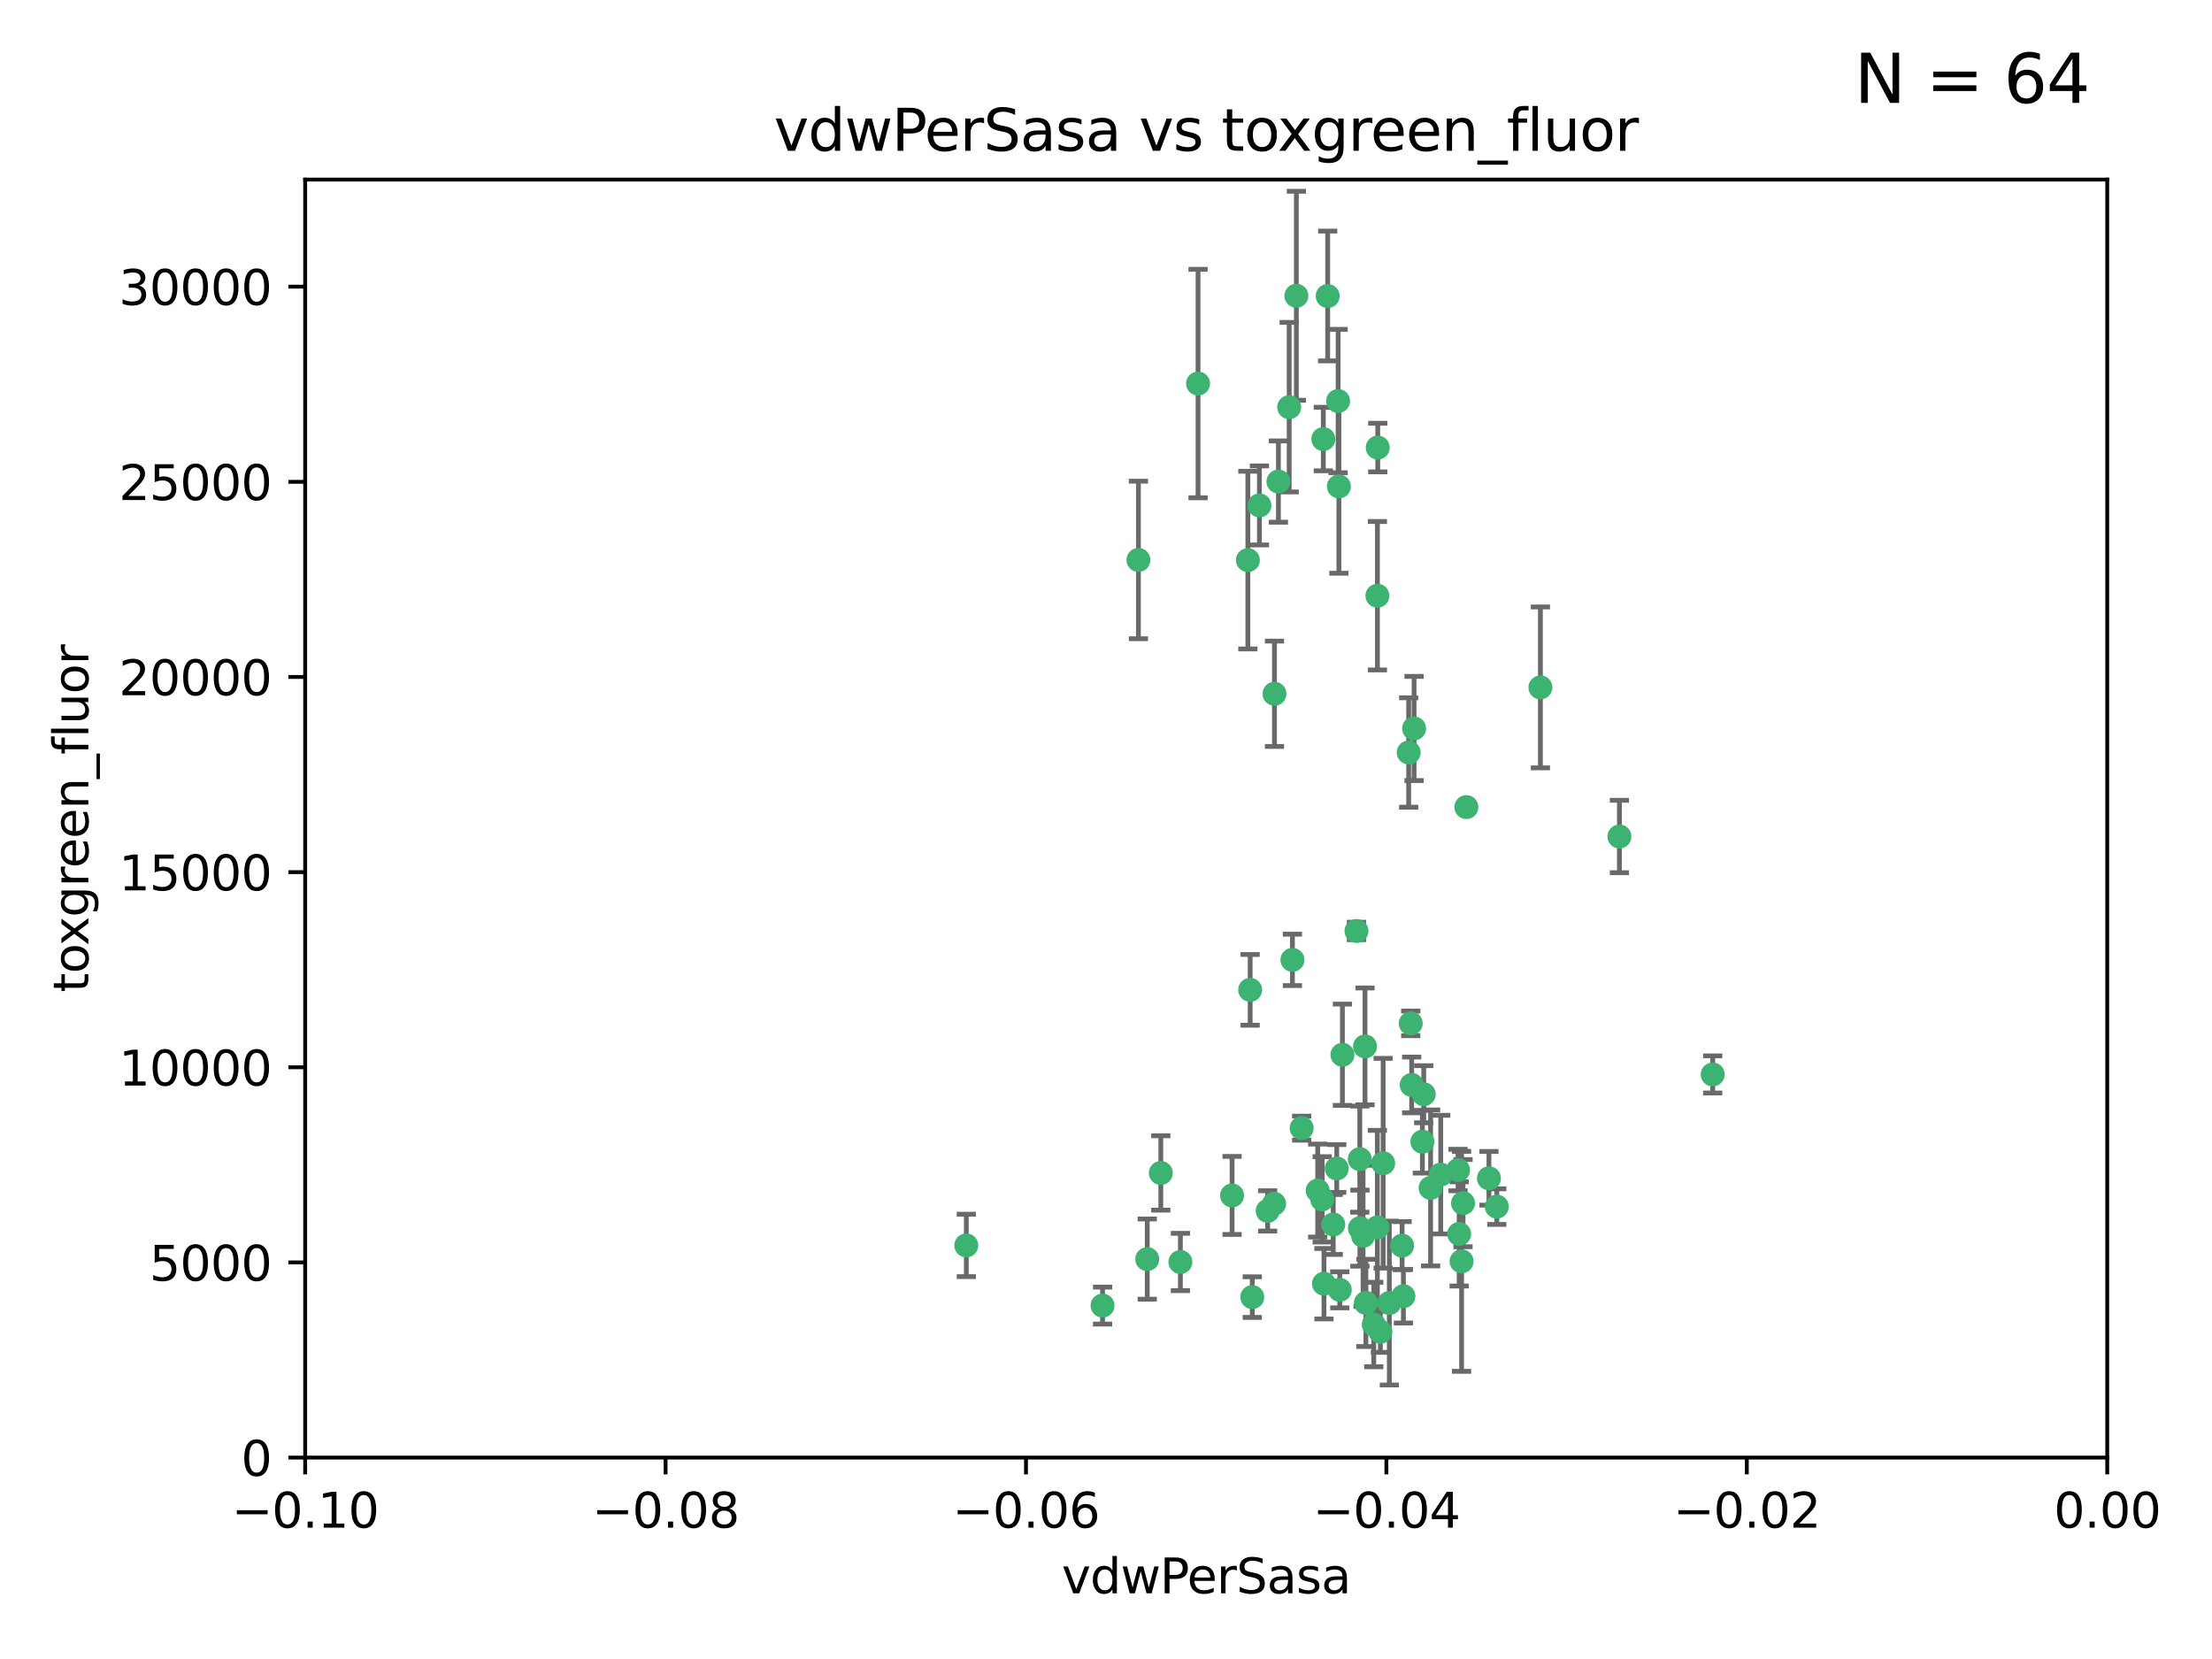 <?xml version="1.0" encoding="utf-8" standalone="no"?>
<!DOCTYPE svg PUBLIC "-//W3C//DTD SVG 1.1//EN"
  "http://www.w3.org/Graphics/SVG/1.1/DTD/svg11.dtd">
<svg xmlns:xlink="http://www.w3.org/1999/xlink" width="460.8pt" height="345.6pt" viewBox="0 0 460.8 345.6" xmlns="http://www.w3.org/2000/svg" version="1.1">
 <defs>
  <style type="text/css">*{stroke-linejoin: round; stroke-linecap: butt}</style>
 </defs>
 <g id="figure_1">
  <g id="patch_1">
   <path d="M 0 345.6 
L 460.8 345.6 
L 460.8 0 
L 0 0 
z
" style="fill: #ffffff"/>
  </g>
  <g id="axes_1">
   <g id="patch_2">
    <path d="M 63.571 303.64 
L 438.975 303.64 
L 438.975 37.411 
L 63.571 37.411 
z
" style="fill: #ffffff"/>
   </g>
   <g id="PathCollection_1">
    <defs>
     <path id="mca9c6dd419" d="M 0 1.118 
C 0.297 1.118 0.581 1 0.791 0.791 
C 1 0.581 1.118 0.297 1.118 0 
C 1.118 -0.297 1 -0.581 0.791 -0.791 
C 0.581 -1 0.297 -1.118 0 -1.118 
C -0.297 -1.118 -0.581 -1 -0.791 -0.791 
C -1 -0.581 -1.118 -0.297 -1.118 0 
C -1.118 0.297 -1 0.581 -0.791 0.791 
C -0.581 1 -0.297 1.118 0 1.118 
z
" style="stroke: #3cb371"/>
    </defs>
    <g clip-path="url(#pbde3169ba1)">
     <use xlink:href="#mca9c6dd419" x="266.318" y="100.319" style="fill: #3cb371; stroke: #3cb371"/>
     <use xlink:href="#mca9c6dd419" x="270.055" y="61.614" style="fill: #3cb371; stroke: #3cb371"/>
     <use xlink:href="#mca9c6dd419" x="286.941" y="124.1" style="fill: #3cb371; stroke: #3cb371"/>
     <use xlink:href="#mca9c6dd419" x="249.576" y="79.9" style="fill: #3cb371; stroke: #3cb371"/>
     <use xlink:href="#mca9c6dd419" x="201.3" y="259.442" style="fill: #3cb371; stroke: #3cb371"/>
     <use xlink:href="#mca9c6dd419" x="262.362" y="105.288" style="fill: #3cb371; stroke: #3cb371"/>
     <use xlink:href="#mca9c6dd419" x="278.917" y="101.33" style="fill: #3cb371; stroke: #3cb371"/>
     <use xlink:href="#mca9c6dd419" x="268.562" y="84.817" style="fill: #3cb371; stroke: #3cb371"/>
     <use xlink:href="#mca9c6dd419" x="259.956" y="116.682" style="fill: #3cb371; stroke: #3cb371"/>
     <use xlink:href="#mca9c6dd419" x="275.671" y="91.463" style="fill: #3cb371; stroke: #3cb371"/>
     <use xlink:href="#mca9c6dd419" x="278.755" y="83.54" style="fill: #3cb371; stroke: #3cb371"/>
     <use xlink:href="#mca9c6dd419" x="292.082" y="259.488" style="fill: #3cb371; stroke: #3cb371"/>
     <use xlink:href="#mca9c6dd419" x="271.159" y="235.012" style="fill: #3cb371; stroke: #3cb371"/>
     <use xlink:href="#mca9c6dd419" x="288.137" y="242.324" style="fill: #3cb371; stroke: #3cb371"/>
     <use xlink:href="#mca9c6dd419" x="287.011" y="93.237" style="fill: #3cb371; stroke: #3cb371"/>
     <use xlink:href="#mca9c6dd419" x="237.152" y="116.65" style="fill: #3cb371; stroke: #3cb371"/>
     <use xlink:href="#mca9c6dd419" x="276.581" y="61.664" style="fill: #3cb371; stroke: #3cb371"/>
     <use xlink:href="#mca9c6dd419" x="265.497" y="144.527" style="fill: #3cb371; stroke: #3cb371"/>
     <use xlink:href="#mca9c6dd419" x="269.235" y="199.958" style="fill: #3cb371; stroke: #3cb371"/>
     <use xlink:href="#mca9c6dd419" x="241.819" y="244.349" style="fill: #3cb371; stroke: #3cb371"/>
     <use xlink:href="#mca9c6dd419" x="283.27" y="241.471" style="fill: #3cb371; stroke: #3cb371"/>
     <use xlink:href="#mca9c6dd419" x="293.454" y="156.754" style="fill: #3cb371; stroke: #3cb371"/>
     <use xlink:href="#mca9c6dd419" x="279.101" y="268.694" style="fill: #3cb371; stroke: #3cb371"/>
     <use xlink:href="#mca9c6dd419" x="304.776" y="250.635" style="fill: #3cb371; stroke: #3cb371"/>
     <use xlink:href="#mca9c6dd419" x="265.419" y="250.767" style="fill: #3cb371; stroke: #3cb371"/>
     <use xlink:href="#mca9c6dd419" x="283.953" y="257.451" style="fill: #3cb371; stroke: #3cb371"/>
     <use xlink:href="#mca9c6dd419" x="296.308" y="237.838" style="fill: #3cb371; stroke: #3cb371"/>
     <use xlink:href="#mca9c6dd419" x="245.899" y="262.896" style="fill: #3cb371; stroke: #3cb371"/>
     <use xlink:href="#mca9c6dd419" x="337.354" y="174.261" style="fill: #3cb371; stroke: #3cb371"/>
     <use xlink:href="#mca9c6dd419" x="294.077" y="226.007" style="fill: #3cb371; stroke: #3cb371"/>
     <use xlink:href="#mca9c6dd419" x="292.357" y="270.018" style="fill: #3cb371; stroke: #3cb371"/>
     <use xlink:href="#mca9c6dd419" x="275.442" y="249.848" style="fill: #3cb371; stroke: #3cb371"/>
     <use xlink:href="#mca9c6dd419" x="298.022" y="247.472" style="fill: #3cb371; stroke: #3cb371"/>
     <use xlink:href="#mca9c6dd419" x="275.806" y="267.417" style="fill: #3cb371; stroke: #3cb371"/>
     <use xlink:href="#mca9c6dd419" x="238.994" y="262.293" style="fill: #3cb371; stroke: #3cb371"/>
     <use xlink:href="#mca9c6dd419" x="287.559" y="277.431" style="fill: #3cb371; stroke: #3cb371"/>
     <use xlink:href="#mca9c6dd419" x="256.663" y="249.032" style="fill: #3cb371; stroke: #3cb371"/>
     <use xlink:href="#mca9c6dd419" x="260.869" y="270.21" style="fill: #3cb371; stroke: #3cb371"/>
     <use xlink:href="#mca9c6dd419" x="229.684" y="271.976" style="fill: #3cb371; stroke: #3cb371"/>
     <use xlink:href="#mca9c6dd419" x="284.358" y="217.987" style="fill: #3cb371; stroke: #3cb371"/>
     <use xlink:href="#mca9c6dd419" x="304.475" y="262.761" style="fill: #3cb371; stroke: #3cb371"/>
     <use xlink:href="#mca9c6dd419" x="274.5" y="248.016" style="fill: #3cb371; stroke: #3cb371"/>
     <use xlink:href="#mca9c6dd419" x="282.577" y="193.94" style="fill: #3cb371; stroke: #3cb371"/>
     <use xlink:href="#mca9c6dd419" x="311.808" y="251.36" style="fill: #3cb371; stroke: #3cb371"/>
     <use xlink:href="#mca9c6dd419" x="286.18" y="275.924" style="fill: #3cb371; stroke: #3cb371"/>
     <use xlink:href="#mca9c6dd419" x="293.884" y="213.19" style="fill: #3cb371; stroke: #3cb371"/>
     <use xlink:href="#mca9c6dd419" x="260.43" y="206.203" style="fill: #3cb371; stroke: #3cb371"/>
     <use xlink:href="#mca9c6dd419" x="283.296" y="255.847" style="fill: #3cb371; stroke: #3cb371"/>
     <use xlink:href="#mca9c6dd419" x="310.174" y="245.459" style="fill: #3cb371; stroke: #3cb371"/>
     <use xlink:href="#mca9c6dd419" x="305.473" y="168.134" style="fill: #3cb371; stroke: #3cb371"/>
     <use xlink:href="#mca9c6dd419" x="289.425" y="271.445" style="fill: #3cb371; stroke: #3cb371"/>
     <use xlink:href="#mca9c6dd419" x="277.739" y="255.08" style="fill: #3cb371; stroke: #3cb371"/>
     <use xlink:href="#mca9c6dd419" x="279.65" y="219.726" style="fill: #3cb371; stroke: #3cb371"/>
     <use xlink:href="#mca9c6dd419" x="264.075" y="252.249" style="fill: #3cb371; stroke: #3cb371"/>
     <use xlink:href="#mca9c6dd419" x="286.929" y="255.69" style="fill: #3cb371; stroke: #3cb371"/>
     <use xlink:href="#mca9c6dd419" x="296.591" y="227.947" style="fill: #3cb371; stroke: #3cb371"/>
     <use xlink:href="#mca9c6dd419" x="320.897" y="143.2" style="fill: #3cb371; stroke: #3cb371"/>
     <use xlink:href="#mca9c6dd419" x="284.539" y="271.416" style="fill: #3cb371; stroke: #3cb371"/>
     <use xlink:href="#mca9c6dd419" x="303.97" y="257.051" style="fill: #3cb371; stroke: #3cb371"/>
     <use xlink:href="#mca9c6dd419" x="278.467" y="243.416" style="fill: #3cb371; stroke: #3cb371"/>
     <use xlink:href="#mca9c6dd419" x="300.13" y="244.691" style="fill: #3cb371; stroke: #3cb371"/>
     <use xlink:href="#mca9c6dd419" x="303.74" y="243.742" style="fill: #3cb371; stroke: #3cb371"/>
     <use xlink:href="#mca9c6dd419" x="356.787" y="223.827" style="fill: #3cb371; stroke: #3cb371"/>
     <use xlink:href="#mca9c6dd419" x="294.577" y="151.755" style="fill: #3cb371; stroke: #3cb371"/>
    </g>
   </g>
   <g id="matplotlib.axis_1">
    <g id="xtick_1">
     <g id="line2d_1">
      <defs>
       <path id="m4a3019ecfa" d="M 0 0 
L 0 3.5 
" style="stroke: #000000; stroke-width: 0.8"/>
      </defs>
      <g>
       <use xlink:href="#m4a3019ecfa" x="63.571" y="303.64" style="stroke: #000000; stroke-width: 0.8"/>
      </g>
     </g>
     <g id="text_1">
      <!-- −0.10 -->
      <g transform="translate(48.249 318.238)scale(0.1 -0.1)">
       <defs>
        <path id="DejaVuSans-2212" d="M 678 2272 
L 4684 2272 
L 4684 1741 
L 678 1741 
L 678 2272 
z
" transform="scale(0.016)"/>
        <path id="DejaVuSans-30" d="M 2034 4250 
Q 1547 4250 1301 3770 
Q 1056 3291 1056 2328 
Q 1056 1369 1301 889 
Q 1547 409 2034 409 
Q 2525 409 2770 889 
Q 3016 1369 3016 2328 
Q 3016 3291 2770 3770 
Q 2525 4250 2034 4250 
z
M 2034 4750 
Q 2819 4750 3233 4129 
Q 3647 3509 3647 2328 
Q 3647 1150 3233 529 
Q 2819 -91 2034 -91 
Q 1250 -91 836 529 
Q 422 1150 422 2328 
Q 422 3509 836 4129 
Q 1250 4750 2034 4750 
z
" transform="scale(0.016)"/>
        <path id="DejaVuSans-2e" d="M 684 794 
L 1344 794 
L 1344 0 
L 684 0 
L 684 794 
z
" transform="scale(0.016)"/>
        <path id="DejaVuSans-31" d="M 794 531 
L 1825 531 
L 1825 4091 
L 703 3866 
L 703 4441 
L 1819 4666 
L 2450 4666 
L 2450 531 
L 3481 531 
L 3481 0 
L 794 0 
L 794 531 
z
" transform="scale(0.016)"/>
       </defs>
       <use xlink:href="#DejaVuSans-2212"/>
       <use xlink:href="#DejaVuSans-30" x="83.789"/>
       <use xlink:href="#DejaVuSans-2e" x="147.412"/>
       <use xlink:href="#DejaVuSans-31" x="179.199"/>
       <use xlink:href="#DejaVuSans-30" x="242.822"/>
      </g>
     </g>
    </g>
    <g id="xtick_2">
     <g id="line2d_2">
      <g>
       <use xlink:href="#m4a3019ecfa" x="138.652" y="303.64" style="stroke: #000000; stroke-width: 0.8"/>
      </g>
     </g>
     <g id="text_2">
      <!-- −0.08 -->
      <g transform="translate(123.329 318.238)scale(0.1 -0.1)">
       <defs>
        <path id="DejaVuSans-38" d="M 2034 2216 
Q 1584 2216 1326 1975 
Q 1069 1734 1069 1313 
Q 1069 891 1326 650 
Q 1584 409 2034 409 
Q 2484 409 2743 651 
Q 3003 894 3003 1313 
Q 3003 1734 2745 1975 
Q 2488 2216 2034 2216 
z
M 1403 2484 
Q 997 2584 770 2862 
Q 544 3141 544 3541 
Q 544 4100 942 4425 
Q 1341 4750 2034 4750 
Q 2731 4750 3128 4425 
Q 3525 4100 3525 3541 
Q 3525 3141 3298 2862 
Q 3072 2584 2669 2484 
Q 3125 2378 3379 2068 
Q 3634 1759 3634 1313 
Q 3634 634 3220 271 
Q 2806 -91 2034 -91 
Q 1263 -91 848 271 
Q 434 634 434 1313 
Q 434 1759 690 2068 
Q 947 2378 1403 2484 
z
M 1172 3481 
Q 1172 3119 1398 2916 
Q 1625 2713 2034 2713 
Q 2441 2713 2670 2916 
Q 2900 3119 2900 3481 
Q 2900 3844 2670 4047 
Q 2441 4250 2034 4250 
Q 1625 4250 1398 4047 
Q 1172 3844 1172 3481 
z
" transform="scale(0.016)"/>
       </defs>
       <use xlink:href="#DejaVuSans-2212"/>
       <use xlink:href="#DejaVuSans-30" x="83.789"/>
       <use xlink:href="#DejaVuSans-2e" x="147.412"/>
       <use xlink:href="#DejaVuSans-30" x="179.199"/>
       <use xlink:href="#DejaVuSans-38" x="242.822"/>
      </g>
     </g>
    </g>
    <g id="xtick_3">
     <g id="line2d_3">
      <g>
       <use xlink:href="#m4a3019ecfa" x="213.733" y="303.64" style="stroke: #000000; stroke-width: 0.8"/>
      </g>
     </g>
     <g id="text_3">
      <!-- −0.06 -->
      <g transform="translate(198.41 318.238)scale(0.1 -0.1)">
       <defs>
        <path id="DejaVuSans-36" d="M 2113 2584 
Q 1688 2584 1439 2293 
Q 1191 2003 1191 1497 
Q 1191 994 1439 701 
Q 1688 409 2113 409 
Q 2538 409 2786 701 
Q 3034 994 3034 1497 
Q 3034 2003 2786 2293 
Q 2538 2584 2113 2584 
z
M 3366 4563 
L 3366 3988 
Q 3128 4100 2886 4159 
Q 2644 4219 2406 4219 
Q 1781 4219 1451 3797 
Q 1122 3375 1075 2522 
Q 1259 2794 1537 2939 
Q 1816 3084 2150 3084 
Q 2853 3084 3261 2657 
Q 3669 2231 3669 1497 
Q 3669 778 3244 343 
Q 2819 -91 2113 -91 
Q 1303 -91 875 529 
Q 447 1150 447 2328 
Q 447 3434 972 4092 
Q 1497 4750 2381 4750 
Q 2619 4750 2861 4703 
Q 3103 4656 3366 4563 
z
" transform="scale(0.016)"/>
       </defs>
       <use xlink:href="#DejaVuSans-2212"/>
       <use xlink:href="#DejaVuSans-30" x="83.789"/>
       <use xlink:href="#DejaVuSans-2e" x="147.412"/>
       <use xlink:href="#DejaVuSans-30" x="179.199"/>
       <use xlink:href="#DejaVuSans-36" x="242.822"/>
      </g>
     </g>
    </g>
    <g id="xtick_4">
     <g id="line2d_4">
      <g>
       <use xlink:href="#m4a3019ecfa" x="288.813" y="303.64" style="stroke: #000000; stroke-width: 0.8"/>
      </g>
     </g>
     <g id="text_4">
      <!-- −0.04 -->
      <g transform="translate(273.491 318.238)scale(0.1 -0.1)">
       <defs>
        <path id="DejaVuSans-34" d="M 2419 4116 
L 825 1625 
L 2419 1625 
L 2419 4116 
z
M 2253 4666 
L 3047 4666 
L 3047 1625 
L 3713 1625 
L 3713 1100 
L 3047 1100 
L 3047 0 
L 2419 0 
L 2419 1100 
L 313 1100 
L 313 1709 
L 2253 4666 
z
" transform="scale(0.016)"/>
       </defs>
       <use xlink:href="#DejaVuSans-2212"/>
       <use xlink:href="#DejaVuSans-30" x="83.789"/>
       <use xlink:href="#DejaVuSans-2e" x="147.412"/>
       <use xlink:href="#DejaVuSans-30" x="179.199"/>
       <use xlink:href="#DejaVuSans-34" x="242.822"/>
      </g>
     </g>
    </g>
    <g id="xtick_5">
     <g id="line2d_5">
      <g>
       <use xlink:href="#m4a3019ecfa" x="363.894" y="303.64" style="stroke: #000000; stroke-width: 0.8"/>
      </g>
     </g>
     <g id="text_5">
      <!-- −0.02 -->
      <g transform="translate(348.572 318.238)scale(0.1 -0.1)">
       <defs>
        <path id="DejaVuSans-32" d="M 1228 531 
L 3431 531 
L 3431 0 
L 469 0 
L 469 531 
Q 828 903 1448 1529 
Q 2069 2156 2228 2338 
Q 2531 2678 2651 2914 
Q 2772 3150 2772 3378 
Q 2772 3750 2511 3984 
Q 2250 4219 1831 4219 
Q 1534 4219 1204 4116 
Q 875 4013 500 3803 
L 500 4441 
Q 881 4594 1212 4672 
Q 1544 4750 1819 4750 
Q 2544 4750 2975 4387 
Q 3406 4025 3406 3419 
Q 3406 3131 3298 2873 
Q 3191 2616 2906 2266 
Q 2828 2175 2409 1742 
Q 1991 1309 1228 531 
z
" transform="scale(0.016)"/>
       </defs>
       <use xlink:href="#DejaVuSans-2212"/>
       <use xlink:href="#DejaVuSans-30" x="83.789"/>
       <use xlink:href="#DejaVuSans-2e" x="147.412"/>
       <use xlink:href="#DejaVuSans-30" x="179.199"/>
       <use xlink:href="#DejaVuSans-32" x="242.822"/>
      </g>
     </g>
    </g>
    <g id="xtick_6">
     <g id="line2d_6">
      <g>
       <use xlink:href="#m4a3019ecfa" x="438.975" y="303.64" style="stroke: #000000; stroke-width: 0.8"/>
      </g>
     </g>
     <g id="text_6">
      <!-- 0.00 -->
      <g transform="translate(427.842 318.238)scale(0.1 -0.1)">
       <use xlink:href="#DejaVuSans-30"/>
       <use xlink:href="#DejaVuSans-2e" x="63.623"/>
       <use xlink:href="#DejaVuSans-30" x="95.41"/>
       <use xlink:href="#DejaVuSans-30" x="159.033"/>
      </g>
     </g>
    </g>
    <g id="text_7">
     <!-- vdwPerSasa -->
     <g transform="translate(221.178 331.917)scale(0.1 -0.1)">
      <defs>
       <path id="DejaVuSans-76" d="M 191 3500 
L 800 3500 
L 1894 563 
L 2988 3500 
L 3597 3500 
L 2284 0 
L 1503 0 
L 191 3500 
z
" transform="scale(0.016)"/>
       <path id="DejaVuSans-64" d="M 2906 2969 
L 2906 4863 
L 3481 4863 
L 3481 0 
L 2906 0 
L 2906 525 
Q 2725 213 2448 61 
Q 2172 -91 1784 -91 
Q 1150 -91 751 415 
Q 353 922 353 1747 
Q 353 2572 751 3078 
Q 1150 3584 1784 3584 
Q 2172 3584 2448 3432 
Q 2725 3281 2906 2969 
z
M 947 1747 
Q 947 1113 1208 752 
Q 1469 391 1925 391 
Q 2381 391 2643 752 
Q 2906 1113 2906 1747 
Q 2906 2381 2643 2742 
Q 2381 3103 1925 3103 
Q 1469 3103 1208 2742 
Q 947 2381 947 1747 
z
" transform="scale(0.016)"/>
       <path id="DejaVuSans-77" d="M 269 3500 
L 844 3500 
L 1563 769 
L 2278 3500 
L 2956 3500 
L 3675 769 
L 4391 3500 
L 4966 3500 
L 4050 0 
L 3372 0 
L 2619 2869 
L 1863 0 
L 1184 0 
L 269 3500 
z
" transform="scale(0.016)"/>
       <path id="DejaVuSans-50" d="M 1259 4147 
L 1259 2394 
L 2053 2394 
Q 2494 2394 2734 2622 
Q 2975 2850 2975 3272 
Q 2975 3691 2734 3919 
Q 2494 4147 2053 4147 
L 1259 4147 
z
M 628 4666 
L 2053 4666 
Q 2838 4666 3239 4311 
Q 3641 3956 3641 3272 
Q 3641 2581 3239 2228 
Q 2838 1875 2053 1875 
L 1259 1875 
L 1259 0 
L 628 0 
L 628 4666 
z
" transform="scale(0.016)"/>
       <path id="DejaVuSans-65" d="M 3597 1894 
L 3597 1613 
L 953 1613 
Q 991 1019 1311 708 
Q 1631 397 2203 397 
Q 2534 397 2845 478 
Q 3156 559 3463 722 
L 3463 178 
Q 3153 47 2828 -22 
Q 2503 -91 2169 -91 
Q 1331 -91 842 396 
Q 353 884 353 1716 
Q 353 2575 817 3079 
Q 1281 3584 2069 3584 
Q 2775 3584 3186 3129 
Q 3597 2675 3597 1894 
z
M 3022 2063 
Q 3016 2534 2758 2815 
Q 2500 3097 2075 3097 
Q 1594 3097 1305 2825 
Q 1016 2553 972 2059 
L 3022 2063 
z
" transform="scale(0.016)"/>
       <path id="DejaVuSans-72" d="M 2631 2963 
Q 2534 3019 2420 3045 
Q 2306 3072 2169 3072 
Q 1681 3072 1420 2755 
Q 1159 2438 1159 1844 
L 1159 0 
L 581 0 
L 581 3500 
L 1159 3500 
L 1159 2956 
Q 1341 3275 1631 3429 
Q 1922 3584 2338 3584 
Q 2397 3584 2469 3576 
Q 2541 3569 2628 3553 
L 2631 2963 
z
" transform="scale(0.016)"/>
       <path id="DejaVuSans-53" d="M 3425 4513 
L 3425 3897 
Q 3066 4069 2747 4153 
Q 2428 4238 2131 4238 
Q 1616 4238 1336 4038 
Q 1056 3838 1056 3469 
Q 1056 3159 1242 3001 
Q 1428 2844 1947 2747 
L 2328 2669 
Q 3034 2534 3370 2195 
Q 3706 1856 3706 1288 
Q 3706 609 3251 259 
Q 2797 -91 1919 -91 
Q 1588 -91 1214 -16 
Q 841 59 441 206 
L 441 856 
Q 825 641 1194 531 
Q 1563 422 1919 422 
Q 2459 422 2753 634 
Q 3047 847 3047 1241 
Q 3047 1584 2836 1778 
Q 2625 1972 2144 2069 
L 1759 2144 
Q 1053 2284 737 2584 
Q 422 2884 422 3419 
Q 422 4038 858 4394 
Q 1294 4750 2059 4750 
Q 2388 4750 2728 4690 
Q 3069 4631 3425 4513 
z
" transform="scale(0.016)"/>
       <path id="DejaVuSans-61" d="M 2194 1759 
Q 1497 1759 1228 1600 
Q 959 1441 959 1056 
Q 959 750 1161 570 
Q 1363 391 1709 391 
Q 2188 391 2477 730 
Q 2766 1069 2766 1631 
L 2766 1759 
L 2194 1759 
z
M 3341 1997 
L 3341 0 
L 2766 0 
L 2766 531 
Q 2569 213 2275 61 
Q 1981 -91 1556 -91 
Q 1019 -91 701 211 
Q 384 513 384 1019 
Q 384 1609 779 1909 
Q 1175 2209 1959 2209 
L 2766 2209 
L 2766 2266 
Q 2766 2663 2505 2880 
Q 2244 3097 1772 3097 
Q 1472 3097 1187 3025 
Q 903 2953 641 2809 
L 641 3341 
Q 956 3463 1253 3523 
Q 1550 3584 1831 3584 
Q 2591 3584 2966 3190 
Q 3341 2797 3341 1997 
z
" transform="scale(0.016)"/>
       <path id="DejaVuSans-73" d="M 2834 3397 
L 2834 2853 
Q 2591 2978 2328 3040 
Q 2066 3103 1784 3103 
Q 1356 3103 1142 2972 
Q 928 2841 928 2578 
Q 928 2378 1081 2264 
Q 1234 2150 1697 2047 
L 1894 2003 
Q 2506 1872 2764 1633 
Q 3022 1394 3022 966 
Q 3022 478 2636 193 
Q 2250 -91 1575 -91 
Q 1294 -91 989 -36 
Q 684 19 347 128 
L 347 722 
Q 666 556 975 473 
Q 1284 391 1588 391 
Q 1994 391 2212 530 
Q 2431 669 2431 922 
Q 2431 1156 2273 1281 
Q 2116 1406 1581 1522 
L 1381 1569 
Q 847 1681 609 1914 
Q 372 2147 372 2553 
Q 372 3047 722 3315 
Q 1072 3584 1716 3584 
Q 2034 3584 2315 3537 
Q 2597 3491 2834 3397 
z
" transform="scale(0.016)"/>
      </defs>
      <use xlink:href="#DejaVuSans-76"/>
      <use xlink:href="#DejaVuSans-64" x="59.18"/>
      <use xlink:href="#DejaVuSans-77" x="122.656"/>
      <use xlink:href="#DejaVuSans-50" x="204.443"/>
      <use xlink:href="#DejaVuSans-65" x="261.121"/>
      <use xlink:href="#DejaVuSans-72" x="322.645"/>
      <use xlink:href="#DejaVuSans-53" x="363.758"/>
      <use xlink:href="#DejaVuSans-61" x="427.234"/>
      <use xlink:href="#DejaVuSans-73" x="488.514"/>
      <use xlink:href="#DejaVuSans-61" x="540.613"/>
     </g>
    </g>
   </g>
   <g id="matplotlib.axis_2">
    <g id="ytick_1">
     <g id="line2d_7">
      <defs>
       <path id="m4d6e1f6603" d="M 0 0 
L -3.5 0 
" style="stroke: #000000; stroke-width: 0.8"/>
      </defs>
      <g>
       <use xlink:href="#m4d6e1f6603" x="63.571" y="303.64" style="stroke: #000000; stroke-width: 0.8"/>
      </g>
     </g>
     <g id="text_8">
      <!-- 0 -->
      <g transform="translate(50.209 307.439)scale(0.1 -0.1)">
       <use xlink:href="#DejaVuSans-30"/>
      </g>
     </g>
    </g>
    <g id="ytick_2">
     <g id="line2d_8">
      <g>
       <use xlink:href="#m4d6e1f6603" x="63.571" y="262.986" style="stroke: #000000; stroke-width: 0.8"/>
      </g>
     </g>
     <g id="text_9">
      <!-- 5000 -->
      <g transform="translate(31.121 266.786)scale(0.1 -0.1)">
       <defs>
        <path id="DejaVuSans-35" d="M 691 4666 
L 3169 4666 
L 3169 4134 
L 1269 4134 
L 1269 2991 
Q 1406 3038 1543 3061 
Q 1681 3084 1819 3084 
Q 2600 3084 3056 2656 
Q 3513 2228 3513 1497 
Q 3513 744 3044 326 
Q 2575 -91 1722 -91 
Q 1428 -91 1123 -41 
Q 819 9 494 109 
L 494 744 
Q 775 591 1075 516 
Q 1375 441 1709 441 
Q 2250 441 2565 725 
Q 2881 1009 2881 1497 
Q 2881 1984 2565 2268 
Q 2250 2553 1709 2553 
Q 1456 2553 1204 2497 
Q 953 2441 691 2322 
L 691 4666 
z
" transform="scale(0.016)"/>
       </defs>
       <use xlink:href="#DejaVuSans-35"/>
       <use xlink:href="#DejaVuSans-30" x="63.623"/>
       <use xlink:href="#DejaVuSans-30" x="127.246"/>
       <use xlink:href="#DejaVuSans-30" x="190.869"/>
      </g>
     </g>
    </g>
    <g id="ytick_3">
     <g id="line2d_9">
      <g>
       <use xlink:href="#m4d6e1f6603" x="63.571" y="222.333" style="stroke: #000000; stroke-width: 0.8"/>
      </g>
     </g>
     <g id="text_10">
      <!-- 10000 -->
      <g transform="translate(24.759 226.132)scale(0.1 -0.1)">
       <use xlink:href="#DejaVuSans-31"/>
       <use xlink:href="#DejaVuSans-30" x="63.623"/>
       <use xlink:href="#DejaVuSans-30" x="127.246"/>
       <use xlink:href="#DejaVuSans-30" x="190.869"/>
       <use xlink:href="#DejaVuSans-30" x="254.492"/>
      </g>
     </g>
    </g>
    <g id="ytick_4">
     <g id="line2d_10">
      <g>
       <use xlink:href="#m4d6e1f6603" x="63.571" y="181.679" style="stroke: #000000; stroke-width: 0.8"/>
      </g>
     </g>
     <g id="text_11">
      <!-- 15000 -->
      <g transform="translate(24.759 185.478)scale(0.1 -0.1)">
       <use xlink:href="#DejaVuSans-31"/>
       <use xlink:href="#DejaVuSans-35" x="63.623"/>
       <use xlink:href="#DejaVuSans-30" x="127.246"/>
       <use xlink:href="#DejaVuSans-30" x="190.869"/>
       <use xlink:href="#DejaVuSans-30" x="254.492"/>
      </g>
     </g>
    </g>
    <g id="ytick_5">
     <g id="line2d_11">
      <g>
       <use xlink:href="#m4d6e1f6603" x="63.571" y="141.026" style="stroke: #000000; stroke-width: 0.8"/>
      </g>
     </g>
     <g id="text_12">
      <!-- 20000 -->
      <g transform="translate(24.759 144.825)scale(0.1 -0.1)">
       <use xlink:href="#DejaVuSans-32"/>
       <use xlink:href="#DejaVuSans-30" x="63.623"/>
       <use xlink:href="#DejaVuSans-30" x="127.246"/>
       <use xlink:href="#DejaVuSans-30" x="190.869"/>
       <use xlink:href="#DejaVuSans-30" x="254.492"/>
      </g>
     </g>
    </g>
    <g id="ytick_6">
     <g id="line2d_12">
      <g>
       <use xlink:href="#m4d6e1f6603" x="63.571" y="100.372" style="stroke: #000000; stroke-width: 0.8"/>
      </g>
     </g>
     <g id="text_13">
      <!-- 25000 -->
      <g transform="translate(24.759 104.171)scale(0.1 -0.1)">
       <use xlink:href="#DejaVuSans-32"/>
       <use xlink:href="#DejaVuSans-35" x="63.623"/>
       <use xlink:href="#DejaVuSans-30" x="127.246"/>
       <use xlink:href="#DejaVuSans-30" x="190.869"/>
       <use xlink:href="#DejaVuSans-30" x="254.492"/>
      </g>
     </g>
    </g>
    <g id="ytick_7">
     <g id="line2d_13">
      <g>
       <use xlink:href="#m4d6e1f6603" x="63.571" y="59.718" style="stroke: #000000; stroke-width: 0.8"/>
      </g>
     </g>
     <g id="text_14">
      <!-- 30000 -->
      <g transform="translate(24.759 63.518)scale(0.1 -0.1)">
       <defs>
        <path id="DejaVuSans-33" d="M 2597 2516 
Q 3050 2419 3304 2112 
Q 3559 1806 3559 1356 
Q 3559 666 3084 287 
Q 2609 -91 1734 -91 
Q 1441 -91 1130 -33 
Q 819 25 488 141 
L 488 750 
Q 750 597 1062 519 
Q 1375 441 1716 441 
Q 2309 441 2620 675 
Q 2931 909 2931 1356 
Q 2931 1769 2642 2001 
Q 2353 2234 1838 2234 
L 1294 2234 
L 1294 2753 
L 1863 2753 
Q 2328 2753 2575 2939 
Q 2822 3125 2822 3475 
Q 2822 3834 2567 4026 
Q 2313 4219 1838 4219 
Q 1578 4219 1281 4162 
Q 984 4106 628 3988 
L 628 4550 
Q 988 4650 1302 4700 
Q 1616 4750 1894 4750 
Q 2613 4750 3031 4423 
Q 3450 4097 3450 3541 
Q 3450 3153 3228 2886 
Q 3006 2619 2597 2516 
z
" transform="scale(0.016)"/>
       </defs>
       <use xlink:href="#DejaVuSans-33"/>
       <use xlink:href="#DejaVuSans-30" x="63.623"/>
       <use xlink:href="#DejaVuSans-30" x="127.246"/>
       <use xlink:href="#DejaVuSans-30" x="190.869"/>
       <use xlink:href="#DejaVuSans-30" x="254.492"/>
      </g>
     </g>
    </g>
    <g id="text_15">
     <!-- toxgreen_fluor -->
     <g transform="translate(18.401 206.72)rotate(-90)scale(0.1 -0.1)">
      <defs>
       <path id="DejaVuSans-74" d="M 1172 4494 
L 1172 3500 
L 2356 3500 
L 2356 3053 
L 1172 3053 
L 1172 1153 
Q 1172 725 1289 603 
Q 1406 481 1766 481 
L 2356 481 
L 2356 0 
L 1766 0 
Q 1100 0 847 248 
Q 594 497 594 1153 
L 594 3053 
L 172 3053 
L 172 3500 
L 594 3500 
L 594 4494 
L 1172 4494 
z
" transform="scale(0.016)"/>
       <path id="DejaVuSans-6f" d="M 1959 3097 
Q 1497 3097 1228 2736 
Q 959 2375 959 1747 
Q 959 1119 1226 758 
Q 1494 397 1959 397 
Q 2419 397 2687 759 
Q 2956 1122 2956 1747 
Q 2956 2369 2687 2733 
Q 2419 3097 1959 3097 
z
M 1959 3584 
Q 2709 3584 3137 3096 
Q 3566 2609 3566 1747 
Q 3566 888 3137 398 
Q 2709 -91 1959 -91 
Q 1206 -91 779 398 
Q 353 888 353 1747 
Q 353 2609 779 3096 
Q 1206 3584 1959 3584 
z
" transform="scale(0.016)"/>
       <path id="DejaVuSans-78" d="M 3513 3500 
L 2247 1797 
L 3578 0 
L 2900 0 
L 1881 1375 
L 863 0 
L 184 0 
L 1544 1831 
L 300 3500 
L 978 3500 
L 1906 2253 
L 2834 3500 
L 3513 3500 
z
" transform="scale(0.016)"/>
       <path id="DejaVuSans-67" d="M 2906 1791 
Q 2906 2416 2648 2759 
Q 2391 3103 1925 3103 
Q 1463 3103 1205 2759 
Q 947 2416 947 1791 
Q 947 1169 1205 825 
Q 1463 481 1925 481 
Q 2391 481 2648 825 
Q 2906 1169 2906 1791 
z
M 3481 434 
Q 3481 -459 3084 -895 
Q 2688 -1331 1869 -1331 
Q 1566 -1331 1297 -1286 
Q 1028 -1241 775 -1147 
L 775 -588 
Q 1028 -725 1275 -790 
Q 1522 -856 1778 -856 
Q 2344 -856 2625 -561 
Q 2906 -266 2906 331 
L 2906 616 
Q 2728 306 2450 153 
Q 2172 0 1784 0 
Q 1141 0 747 490 
Q 353 981 353 1791 
Q 353 2603 747 3093 
Q 1141 3584 1784 3584 
Q 2172 3584 2450 3431 
Q 2728 3278 2906 2969 
L 2906 3500 
L 3481 3500 
L 3481 434 
z
" transform="scale(0.016)"/>
       <path id="DejaVuSans-6e" d="M 3513 2113 
L 3513 0 
L 2938 0 
L 2938 2094 
Q 2938 2591 2744 2837 
Q 2550 3084 2163 3084 
Q 1697 3084 1428 2787 
Q 1159 2491 1159 1978 
L 1159 0 
L 581 0 
L 581 3500 
L 1159 3500 
L 1159 2956 
Q 1366 3272 1645 3428 
Q 1925 3584 2291 3584 
Q 2894 3584 3203 3211 
Q 3513 2838 3513 2113 
z
" transform="scale(0.016)"/>
       <path id="DejaVuSans-5f" d="M 3263 -1063 
L 3263 -1509 
L -63 -1509 
L -63 -1063 
L 3263 -1063 
z
" transform="scale(0.016)"/>
       <path id="DejaVuSans-66" d="M 2375 4863 
L 2375 4384 
L 1825 4384 
Q 1516 4384 1395 4259 
Q 1275 4134 1275 3809 
L 1275 3500 
L 2222 3500 
L 2222 3053 
L 1275 3053 
L 1275 0 
L 697 0 
L 697 3053 
L 147 3053 
L 147 3500 
L 697 3500 
L 697 3744 
Q 697 4328 969 4595 
Q 1241 4863 1831 4863 
L 2375 4863 
z
" transform="scale(0.016)"/>
       <path id="DejaVuSans-6c" d="M 603 4863 
L 1178 4863 
L 1178 0 
L 603 0 
L 603 4863 
z
" transform="scale(0.016)"/>
       <path id="DejaVuSans-75" d="M 544 1381 
L 544 3500 
L 1119 3500 
L 1119 1403 
Q 1119 906 1312 657 
Q 1506 409 1894 409 
Q 2359 409 2629 706 
Q 2900 1003 2900 1516 
L 2900 3500 
L 3475 3500 
L 3475 0 
L 2900 0 
L 2900 538 
Q 2691 219 2414 64 
Q 2138 -91 1772 -91 
Q 1169 -91 856 284 
Q 544 659 544 1381 
z
M 1991 3584 
L 1991 3584 
z
" transform="scale(0.016)"/>
      </defs>
      <use xlink:href="#DejaVuSans-74"/>
      <use xlink:href="#DejaVuSans-6f" x="39.209"/>
      <use xlink:href="#DejaVuSans-78" x="97.266"/>
      <use xlink:href="#DejaVuSans-67" x="156.445"/>
      <use xlink:href="#DejaVuSans-72" x="219.922"/>
      <use xlink:href="#DejaVuSans-65" x="258.785"/>
      <use xlink:href="#DejaVuSans-65" x="320.309"/>
      <use xlink:href="#DejaVuSans-6e" x="381.832"/>
      <use xlink:href="#DejaVuSans-5f" x="445.211"/>
      <use xlink:href="#DejaVuSans-66" x="495.211"/>
      <use xlink:href="#DejaVuSans-6c" x="530.416"/>
      <use xlink:href="#DejaVuSans-75" x="558.199"/>
      <use xlink:href="#DejaVuSans-6f" x="621.578"/>
      <use xlink:href="#DejaVuSans-72" x="682.76"/>
     </g>
    </g>
   </g>
   <g id="LineCollection_1">
    <path d="M 266.318 108.787 
L 266.318 91.852 
" clip-path="url(#pbde3169ba1)" style="fill: none; stroke: #696969"/>
    <path d="M 270.055 83.38 
L 270.055 39.848 
" clip-path="url(#pbde3169ba1)" style="fill: none; stroke: #696969"/>
    <path d="M 286.941 139.562 
L 286.941 108.638 
" clip-path="url(#pbde3169ba1)" style="fill: none; stroke: #696969"/>
    <path d="M 249.576 103.698 
L 249.576 56.102 
" clip-path="url(#pbde3169ba1)" style="fill: none; stroke: #696969"/>
    <path d="M 201.3 265.941 
L 201.3 252.944 
" clip-path="url(#pbde3169ba1)" style="fill: none; stroke: #696969"/>
    <path d="M 262.362 113.522 
L 262.362 97.054 
" clip-path="url(#pbde3169ba1)" style="fill: none; stroke: #696969"/>
    <path d="M 278.917 119.415 
L 278.917 83.245 
" clip-path="url(#pbde3169ba1)" style="fill: none; stroke: #696969"/>
    <path d="M 268.562 102.476 
L 268.562 67.157 
" clip-path="url(#pbde3169ba1)" style="fill: none; stroke: #696969"/>
    <path d="M 259.956 135.19 
L 259.956 98.175 
" clip-path="url(#pbde3169ba1)" style="fill: none; stroke: #696969"/>
    <path d="M 275.671 98.075 
L 275.671 84.85 
" clip-path="url(#pbde3169ba1)" style="fill: none; stroke: #696969"/>
    <path d="M 278.755 98.468 
L 278.755 68.613 
" clip-path="url(#pbde3169ba1)" style="fill: none; stroke: #696969"/>
    <path d="M 292.082 264.487 
L 292.082 254.489 
" clip-path="url(#pbde3169ba1)" style="fill: none; stroke: #696969"/>
    <path d="M 271.159 237.516 
L 271.159 232.507 
" clip-path="url(#pbde3169ba1)" style="fill: none; stroke: #696969"/>
    <path d="M 288.137 264.166 
L 288.137 220.481 
" clip-path="url(#pbde3169ba1)" style="fill: none; stroke: #696969"/>
    <path d="M 287.011 98.3 
L 287.011 88.175 
" clip-path="url(#pbde3169ba1)" style="fill: none; stroke: #696969"/>
    <path d="M 237.152 133.058 
L 237.152 100.243 
" clip-path="url(#pbde3169ba1)" style="fill: none; stroke: #696969"/>
    <path d="M 276.581 75.185 
L 276.581 48.142 
" clip-path="url(#pbde3169ba1)" style="fill: none; stroke: #696969"/>
    <path d="M 265.497 155.498 
L 265.497 133.556 
" clip-path="url(#pbde3169ba1)" style="fill: none; stroke: #696969"/>
    <path d="M 269.235 205.31 
L 269.235 194.605 
" clip-path="url(#pbde3169ba1)" style="fill: none; stroke: #696969"/>
    <path d="M 241.819 252.096 
L 241.819 236.603 
" clip-path="url(#pbde3169ba1)" style="fill: none; stroke: #696969"/>
    <path d="M 283.27 252.525 
L 283.27 230.416 
" clip-path="url(#pbde3169ba1)" style="fill: none; stroke: #696969"/>
    <path d="M 293.454 168.148 
L 293.454 145.359 
" clip-path="url(#pbde3169ba1)" style="fill: none; stroke: #696969"/>
    <path d="M 279.101 272.448 
L 279.101 264.94 
" clip-path="url(#pbde3169ba1)" style="fill: none; stroke: #696969"/>
    <path d="M 304.776 259.717 
L 304.776 241.553 
" clip-path="url(#pbde3169ba1)" style="fill: none; stroke: #696969"/>
    <path d="M 265.419 251.458 
L 265.419 250.077 
" clip-path="url(#pbde3169ba1)" style="fill: none; stroke: #696969"/>
    <path d="M 283.953 272.157 
L 283.953 242.746 
" clip-path="url(#pbde3169ba1)" style="fill: none; stroke: #696969"/>
    <path d="M 296.308 244.374 
L 296.308 231.301 
" clip-path="url(#pbde3169ba1)" style="fill: none; stroke: #696969"/>
    <path d="M 245.899 268.864 
L 245.899 256.927 
" clip-path="url(#pbde3169ba1)" style="fill: none; stroke: #696969"/>
    <path d="M 337.354 181.8 
L 337.354 166.721 
" clip-path="url(#pbde3169ba1)" style="fill: none; stroke: #696969"/>
    <path d="M 294.077 231.811 
L 294.077 220.203 
" clip-path="url(#pbde3169ba1)" style="fill: none; stroke: #696969"/>
    <path d="M 292.357 275.607 
L 292.357 264.429 
" clip-path="url(#pbde3169ba1)" style="fill: none; stroke: #696969"/>
    <path d="M 275.442 258.739 
L 275.442 240.957 
" clip-path="url(#pbde3169ba1)" style="fill: none; stroke: #696969"/>
    <path d="M 298.022 263.721 
L 298.022 231.224 
" clip-path="url(#pbde3169ba1)" style="fill: none; stroke: #696969"/>
    <path d="M 275.806 274.752 
L 275.806 260.081 
" clip-path="url(#pbde3169ba1)" style="fill: none; stroke: #696969"/>
    <path d="M 238.994 270.647 
L 238.994 253.939 
" clip-path="url(#pbde3169ba1)" style="fill: none; stroke: #696969"/>
    <path d="M 287.559 281.719 
L 287.559 273.143 
" clip-path="url(#pbde3169ba1)" style="fill: none; stroke: #696969"/>
    <path d="M 256.663 257.161 
L 256.663 240.903 
" clip-path="url(#pbde3169ba1)" style="fill: none; stroke: #696969"/>
    <path d="M 260.869 274.44 
L 260.869 265.981 
" clip-path="url(#pbde3169ba1)" style="fill: none; stroke: #696969"/>
    <path d="M 229.684 275.827 
L 229.684 268.125 
" clip-path="url(#pbde3169ba1)" style="fill: none; stroke: #696969"/>
    <path d="M 284.358 230.162 
L 284.358 205.812 
" clip-path="url(#pbde3169ba1)" style="fill: none; stroke: #696969"/>
    <path d="M 304.475 285.673 
L 304.475 239.849 
" clip-path="url(#pbde3169ba1)" style="fill: none; stroke: #696969"/>
    <path d="M 274.5 257.7 
L 274.5 238.331 
" clip-path="url(#pbde3169ba1)" style="fill: none; stroke: #696969"/>
    <path d="M 282.577 195.758 
L 282.577 192.122 
" clip-path="url(#pbde3169ba1)" style="fill: none; stroke: #696969"/>
    <path d="M 311.808 255.066 
L 311.808 247.654 
" clip-path="url(#pbde3169ba1)" style="fill: none; stroke: #696969"/>
    <path d="M 286.18 284.727 
L 286.18 267.12 
" clip-path="url(#pbde3169ba1)" style="fill: none; stroke: #696969"/>
    <path d="M 293.884 215.762 
L 293.884 210.618 
" clip-path="url(#pbde3169ba1)" style="fill: none; stroke: #696969"/>
    <path d="M 260.43 213.569 
L 260.43 198.836 
" clip-path="url(#pbde3169ba1)" style="fill: none; stroke: #696969"/>
    <path d="M 283.296 263.771 
L 283.296 247.923 
" clip-path="url(#pbde3169ba1)" style="fill: none; stroke: #696969"/>
    <path d="M 310.174 251.049 
L 310.174 239.868 
" clip-path="url(#pbde3169ba1)" style="fill: none; stroke: #696969"/>
    <path d="M 305.473 168.892 
L 305.473 167.376 
" clip-path="url(#pbde3169ba1)" style="fill: none; stroke: #696969"/>
    <path d="M 289.425 288.513 
L 289.425 254.376 
" clip-path="url(#pbde3169ba1)" style="fill: none; stroke: #696969"/>
    <path d="M 277.739 261.323 
L 277.739 248.837 
" clip-path="url(#pbde3169ba1)" style="fill: none; stroke: #696969"/>
    <path d="M 279.65 230.277 
L 279.65 209.176 
" clip-path="url(#pbde3169ba1)" style="fill: none; stroke: #696969"/>
    <path d="M 264.075 256.451 
L 264.075 248.048 
" clip-path="url(#pbde3169ba1)" style="fill: none; stroke: #696969"/>
    <path d="M 286.929 275.904 
L 286.929 235.477 
" clip-path="url(#pbde3169ba1)" style="fill: none; stroke: #696969"/>
    <path d="M 296.591 233.892 
L 296.591 222.002 
" clip-path="url(#pbde3169ba1)" style="fill: none; stroke: #696969"/>
    <path d="M 320.897 159.961 
L 320.897 126.439 
" clip-path="url(#pbde3169ba1)" style="fill: none; stroke: #696969"/>
    <path d="M 284.539 280.503 
L 284.539 262.329 
" clip-path="url(#pbde3169ba1)" style="fill: none; stroke: #696969"/>
    <path d="M 303.97 267.904 
L 303.97 246.198 
" clip-path="url(#pbde3169ba1)" style="fill: none; stroke: #696969"/>
    <path d="M 278.467 248.392 
L 278.467 238.44 
" clip-path="url(#pbde3169ba1)" style="fill: none; stroke: #696969"/>
    <path d="M 300.13 257.049 
L 300.13 232.333 
" clip-path="url(#pbde3169ba1)" style="fill: none; stroke: #696969"/>
    <path d="M 303.74 248.063 
L 303.74 239.42 
" clip-path="url(#pbde3169ba1)" style="fill: none; stroke: #696969"/>
    <path d="M 356.787 227.689 
L 356.787 219.964 
" clip-path="url(#pbde3169ba1)" style="fill: none; stroke: #696969"/>
    <path d="M 294.577 162.606 
L 294.577 140.905 
" clip-path="url(#pbde3169ba1)" style="fill: none; stroke: #696969"/>
   </g>
   <g id="line2d_14">
    <defs>
     <path id="me9f15de630" d="M 2 0 
L -2 -0 
" style="stroke: #696969"/>
    </defs>
    <g clip-path="url(#pbde3169ba1)">
     <use xlink:href="#me9f15de630" x="266.318" y="108.787" style="fill: #696969; stroke: #696969"/>
     <use xlink:href="#me9f15de630" x="270.055" y="83.38" style="fill: #696969; stroke: #696969"/>
     <use xlink:href="#me9f15de630" x="286.941" y="139.562" style="fill: #696969; stroke: #696969"/>
     <use xlink:href="#me9f15de630" x="249.576" y="103.698" style="fill: #696969; stroke: #696969"/>
     <use xlink:href="#me9f15de630" x="201.3" y="265.941" style="fill: #696969; stroke: #696969"/>
     <use xlink:href="#me9f15de630" x="262.362" y="113.522" style="fill: #696969; stroke: #696969"/>
     <use xlink:href="#me9f15de630" x="278.917" y="119.415" style="fill: #696969; stroke: #696969"/>
     <use xlink:href="#me9f15de630" x="268.562" y="102.476" style="fill: #696969; stroke: #696969"/>
     <use xlink:href="#me9f15de630" x="259.956" y="135.19" style="fill: #696969; stroke: #696969"/>
     <use xlink:href="#me9f15de630" x="275.671" y="98.075" style="fill: #696969; stroke: #696969"/>
     <use xlink:href="#me9f15de630" x="278.755" y="98.468" style="fill: #696969; stroke: #696969"/>
     <use xlink:href="#me9f15de630" x="292.082" y="264.487" style="fill: #696969; stroke: #696969"/>
     <use xlink:href="#me9f15de630" x="271.159" y="237.516" style="fill: #696969; stroke: #696969"/>
     <use xlink:href="#me9f15de630" x="288.137" y="264.166" style="fill: #696969; stroke: #696969"/>
     <use xlink:href="#me9f15de630" x="287.011" y="98.3" style="fill: #696969; stroke: #696969"/>
     <use xlink:href="#me9f15de630" x="237.152" y="133.058" style="fill: #696969; stroke: #696969"/>
     <use xlink:href="#me9f15de630" x="276.581" y="75.185" style="fill: #696969; stroke: #696969"/>
     <use xlink:href="#me9f15de630" x="265.497" y="155.498" style="fill: #696969; stroke: #696969"/>
     <use xlink:href="#me9f15de630" x="269.235" y="205.31" style="fill: #696969; stroke: #696969"/>
     <use xlink:href="#me9f15de630" x="241.819" y="252.096" style="fill: #696969; stroke: #696969"/>
     <use xlink:href="#me9f15de630" x="283.27" y="252.525" style="fill: #696969; stroke: #696969"/>
     <use xlink:href="#me9f15de630" x="293.454" y="168.148" style="fill: #696969; stroke: #696969"/>
     <use xlink:href="#me9f15de630" x="279.101" y="272.448" style="fill: #696969; stroke: #696969"/>
     <use xlink:href="#me9f15de630" x="304.776" y="259.717" style="fill: #696969; stroke: #696969"/>
     <use xlink:href="#me9f15de630" x="265.419" y="251.458" style="fill: #696969; stroke: #696969"/>
     <use xlink:href="#me9f15de630" x="283.953" y="272.157" style="fill: #696969; stroke: #696969"/>
     <use xlink:href="#me9f15de630" x="296.308" y="244.374" style="fill: #696969; stroke: #696969"/>
     <use xlink:href="#me9f15de630" x="245.899" y="268.864" style="fill: #696969; stroke: #696969"/>
     <use xlink:href="#me9f15de630" x="337.354" y="181.8" style="fill: #696969; stroke: #696969"/>
     <use xlink:href="#me9f15de630" x="294.077" y="231.811" style="fill: #696969; stroke: #696969"/>
     <use xlink:href="#me9f15de630" x="292.357" y="275.607" style="fill: #696969; stroke: #696969"/>
     <use xlink:href="#me9f15de630" x="275.442" y="258.739" style="fill: #696969; stroke: #696969"/>
     <use xlink:href="#me9f15de630" x="298.022" y="263.721" style="fill: #696969; stroke: #696969"/>
     <use xlink:href="#me9f15de630" x="275.806" y="274.752" style="fill: #696969; stroke: #696969"/>
     <use xlink:href="#me9f15de630" x="238.994" y="270.647" style="fill: #696969; stroke: #696969"/>
     <use xlink:href="#me9f15de630" x="287.559" y="281.719" style="fill: #696969; stroke: #696969"/>
     <use xlink:href="#me9f15de630" x="256.663" y="257.161" style="fill: #696969; stroke: #696969"/>
     <use xlink:href="#me9f15de630" x="260.869" y="274.44" style="fill: #696969; stroke: #696969"/>
     <use xlink:href="#me9f15de630" x="229.684" y="275.827" style="fill: #696969; stroke: #696969"/>
     <use xlink:href="#me9f15de630" x="284.358" y="230.162" style="fill: #696969; stroke: #696969"/>
     <use xlink:href="#me9f15de630" x="304.475" y="285.673" style="fill: #696969; stroke: #696969"/>
     <use xlink:href="#me9f15de630" x="274.5" y="257.7" style="fill: #696969; stroke: #696969"/>
     <use xlink:href="#me9f15de630" x="282.577" y="195.758" style="fill: #696969; stroke: #696969"/>
     <use xlink:href="#me9f15de630" x="311.808" y="255.066" style="fill: #696969; stroke: #696969"/>
     <use xlink:href="#me9f15de630" x="286.18" y="284.727" style="fill: #696969; stroke: #696969"/>
     <use xlink:href="#me9f15de630" x="293.884" y="215.762" style="fill: #696969; stroke: #696969"/>
     <use xlink:href="#me9f15de630" x="260.43" y="213.569" style="fill: #696969; stroke: #696969"/>
     <use xlink:href="#me9f15de630" x="283.296" y="263.771" style="fill: #696969; stroke: #696969"/>
     <use xlink:href="#me9f15de630" x="310.174" y="251.049" style="fill: #696969; stroke: #696969"/>
     <use xlink:href="#me9f15de630" x="305.473" y="168.892" style="fill: #696969; stroke: #696969"/>
     <use xlink:href="#me9f15de630" x="289.425" y="288.513" style="fill: #696969; stroke: #696969"/>
     <use xlink:href="#me9f15de630" x="277.739" y="261.323" style="fill: #696969; stroke: #696969"/>
     <use xlink:href="#me9f15de630" x="279.65" y="230.277" style="fill: #696969; stroke: #696969"/>
     <use xlink:href="#me9f15de630" x="264.075" y="256.451" style="fill: #696969; stroke: #696969"/>
     <use xlink:href="#me9f15de630" x="286.929" y="275.904" style="fill: #696969; stroke: #696969"/>
     <use xlink:href="#me9f15de630" x="296.591" y="233.892" style="fill: #696969; stroke: #696969"/>
     <use xlink:href="#me9f15de630" x="320.897" y="159.961" style="fill: #696969; stroke: #696969"/>
     <use xlink:href="#me9f15de630" x="284.539" y="280.503" style="fill: #696969; stroke: #696969"/>
     <use xlink:href="#me9f15de630" x="303.97" y="267.904" style="fill: #696969; stroke: #696969"/>
     <use xlink:href="#me9f15de630" x="278.467" y="248.392" style="fill: #696969; stroke: #696969"/>
     <use xlink:href="#me9f15de630" x="300.13" y="257.049" style="fill: #696969; stroke: #696969"/>
     <use xlink:href="#me9f15de630" x="303.74" y="248.063" style="fill: #696969; stroke: #696969"/>
     <use xlink:href="#me9f15de630" x="356.787" y="227.689" style="fill: #696969; stroke: #696969"/>
     <use xlink:href="#me9f15de630" x="294.577" y="162.606" style="fill: #696969; stroke: #696969"/>
    </g>
   </g>
   <g id="line2d_15">
    <g clip-path="url(#pbde3169ba1)">
     <use xlink:href="#me9f15de630" x="266.318" y="91.852" style="fill: #696969; stroke: #696969"/>
     <use xlink:href="#me9f15de630" x="270.055" y="39.848" style="fill: #696969; stroke: #696969"/>
     <use xlink:href="#me9f15de630" x="286.941" y="108.638" style="fill: #696969; stroke: #696969"/>
     <use xlink:href="#me9f15de630" x="249.576" y="56.102" style="fill: #696969; stroke: #696969"/>
     <use xlink:href="#me9f15de630" x="201.3" y="252.944" style="fill: #696969; stroke: #696969"/>
     <use xlink:href="#me9f15de630" x="262.362" y="97.054" style="fill: #696969; stroke: #696969"/>
     <use xlink:href="#me9f15de630" x="278.917" y="83.245" style="fill: #696969; stroke: #696969"/>
     <use xlink:href="#me9f15de630" x="268.562" y="67.157" style="fill: #696969; stroke: #696969"/>
     <use xlink:href="#me9f15de630" x="259.956" y="98.175" style="fill: #696969; stroke: #696969"/>
     <use xlink:href="#me9f15de630" x="275.671" y="84.85" style="fill: #696969; stroke: #696969"/>
     <use xlink:href="#me9f15de630" x="278.755" y="68.613" style="fill: #696969; stroke: #696969"/>
     <use xlink:href="#me9f15de630" x="292.082" y="254.489" style="fill: #696969; stroke: #696969"/>
     <use xlink:href="#me9f15de630" x="271.159" y="232.507" style="fill: #696969; stroke: #696969"/>
     <use xlink:href="#me9f15de630" x="288.137" y="220.481" style="fill: #696969; stroke: #696969"/>
     <use xlink:href="#me9f15de630" x="287.011" y="88.175" style="fill: #696969; stroke: #696969"/>
     <use xlink:href="#me9f15de630" x="237.152" y="100.243" style="fill: #696969; stroke: #696969"/>
     <use xlink:href="#me9f15de630" x="276.581" y="48.142" style="fill: #696969; stroke: #696969"/>
     <use xlink:href="#me9f15de630" x="265.497" y="133.556" style="fill: #696969; stroke: #696969"/>
     <use xlink:href="#me9f15de630" x="269.235" y="194.605" style="fill: #696969; stroke: #696969"/>
     <use xlink:href="#me9f15de630" x="241.819" y="236.603" style="fill: #696969; stroke: #696969"/>
     <use xlink:href="#me9f15de630" x="283.27" y="230.416" style="fill: #696969; stroke: #696969"/>
     <use xlink:href="#me9f15de630" x="293.454" y="145.359" style="fill: #696969; stroke: #696969"/>
     <use xlink:href="#me9f15de630" x="279.101" y="264.94" style="fill: #696969; stroke: #696969"/>
     <use xlink:href="#me9f15de630" x="304.776" y="241.553" style="fill: #696969; stroke: #696969"/>
     <use xlink:href="#me9f15de630" x="265.419" y="250.077" style="fill: #696969; stroke: #696969"/>
     <use xlink:href="#me9f15de630" x="283.953" y="242.746" style="fill: #696969; stroke: #696969"/>
     <use xlink:href="#me9f15de630" x="296.308" y="231.301" style="fill: #696969; stroke: #696969"/>
     <use xlink:href="#me9f15de630" x="245.899" y="256.927" style="fill: #696969; stroke: #696969"/>
     <use xlink:href="#me9f15de630" x="337.354" y="166.721" style="fill: #696969; stroke: #696969"/>
     <use xlink:href="#me9f15de630" x="294.077" y="220.203" style="fill: #696969; stroke: #696969"/>
     <use xlink:href="#me9f15de630" x="292.357" y="264.429" style="fill: #696969; stroke: #696969"/>
     <use xlink:href="#me9f15de630" x="275.442" y="240.957" style="fill: #696969; stroke: #696969"/>
     <use xlink:href="#me9f15de630" x="298.022" y="231.224" style="fill: #696969; stroke: #696969"/>
     <use xlink:href="#me9f15de630" x="275.806" y="260.081" style="fill: #696969; stroke: #696969"/>
     <use xlink:href="#me9f15de630" x="238.994" y="253.939" style="fill: #696969; stroke: #696969"/>
     <use xlink:href="#me9f15de630" x="287.559" y="273.143" style="fill: #696969; stroke: #696969"/>
     <use xlink:href="#me9f15de630" x="256.663" y="240.903" style="fill: #696969; stroke: #696969"/>
     <use xlink:href="#me9f15de630" x="260.869" y="265.981" style="fill: #696969; stroke: #696969"/>
     <use xlink:href="#me9f15de630" x="229.684" y="268.125" style="fill: #696969; stroke: #696969"/>
     <use xlink:href="#me9f15de630" x="284.358" y="205.812" style="fill: #696969; stroke: #696969"/>
     <use xlink:href="#me9f15de630" x="304.475" y="239.849" style="fill: #696969; stroke: #696969"/>
     <use xlink:href="#me9f15de630" x="274.5" y="238.331" style="fill: #696969; stroke: #696969"/>
     <use xlink:href="#me9f15de630" x="282.577" y="192.122" style="fill: #696969; stroke: #696969"/>
     <use xlink:href="#me9f15de630" x="311.808" y="247.654" style="fill: #696969; stroke: #696969"/>
     <use xlink:href="#me9f15de630" x="286.18" y="267.12" style="fill: #696969; stroke: #696969"/>
     <use xlink:href="#me9f15de630" x="293.884" y="210.618" style="fill: #696969; stroke: #696969"/>
     <use xlink:href="#me9f15de630" x="260.43" y="198.836" style="fill: #696969; stroke: #696969"/>
     <use xlink:href="#me9f15de630" x="283.296" y="247.923" style="fill: #696969; stroke: #696969"/>
     <use xlink:href="#me9f15de630" x="310.174" y="239.868" style="fill: #696969; stroke: #696969"/>
     <use xlink:href="#me9f15de630" x="305.473" y="167.376" style="fill: #696969; stroke: #696969"/>
     <use xlink:href="#me9f15de630" x="289.425" y="254.376" style="fill: #696969; stroke: #696969"/>
     <use xlink:href="#me9f15de630" x="277.739" y="248.837" style="fill: #696969; stroke: #696969"/>
     <use xlink:href="#me9f15de630" x="279.65" y="209.176" style="fill: #696969; stroke: #696969"/>
     <use xlink:href="#me9f15de630" x="264.075" y="248.048" style="fill: #696969; stroke: #696969"/>
     <use xlink:href="#me9f15de630" x="286.929" y="235.477" style="fill: #696969; stroke: #696969"/>
     <use xlink:href="#me9f15de630" x="296.591" y="222.002" style="fill: #696969; stroke: #696969"/>
     <use xlink:href="#me9f15de630" x="320.897" y="126.439" style="fill: #696969; stroke: #696969"/>
     <use xlink:href="#me9f15de630" x="284.539" y="262.329" style="fill: #696969; stroke: #696969"/>
     <use xlink:href="#me9f15de630" x="303.97" y="246.198" style="fill: #696969; stroke: #696969"/>
     <use xlink:href="#me9f15de630" x="278.467" y="238.44" style="fill: #696969; stroke: #696969"/>
     <use xlink:href="#me9f15de630" x="300.13" y="232.333" style="fill: #696969; stroke: #696969"/>
     <use xlink:href="#me9f15de630" x="303.74" y="239.42" style="fill: #696969; stroke: #696969"/>
     <use xlink:href="#me9f15de630" x="356.787" y="219.964" style="fill: #696969; stroke: #696969"/>
     <use xlink:href="#me9f15de630" x="294.577" y="140.905" style="fill: #696969; stroke: #696969"/>
    </g>
   </g>
   <g id="line2d_16">
    <defs>
     <path id="med10e39d10" d="M 0 2 
C 0.53 2 1.039 1.789 1.414 1.414 
C 1.789 1.039 2 0.53 2 0 
C 2 -0.53 1.789 -1.039 1.414 -1.414 
C 1.039 -1.789 0.53 -2 0 -2 
C -0.53 -2 -1.039 -1.789 -1.414 -1.414 
C -1.789 -1.039 -2 -0.53 -2 0 
C -2 0.53 -1.789 1.039 -1.414 1.414 
C -1.039 1.789 -0.53 2 0 2 
z
" style="stroke: #3cb371"/>
    </defs>
    <g clip-path="url(#pbde3169ba1)">
     <use xlink:href="#med10e39d10" x="266.318" y="100.319" style="fill: #3cb371; stroke: #3cb371"/>
     <use xlink:href="#med10e39d10" x="270.055" y="61.614" style="fill: #3cb371; stroke: #3cb371"/>
     <use xlink:href="#med10e39d10" x="286.941" y="124.1" style="fill: #3cb371; stroke: #3cb371"/>
     <use xlink:href="#med10e39d10" x="249.576" y="79.9" style="fill: #3cb371; stroke: #3cb371"/>
     <use xlink:href="#med10e39d10" x="201.3" y="259.442" style="fill: #3cb371; stroke: #3cb371"/>
     <use xlink:href="#med10e39d10" x="262.362" y="105.288" style="fill: #3cb371; stroke: #3cb371"/>
     <use xlink:href="#med10e39d10" x="278.917" y="101.33" style="fill: #3cb371; stroke: #3cb371"/>
     <use xlink:href="#med10e39d10" x="268.562" y="84.817" style="fill: #3cb371; stroke: #3cb371"/>
     <use xlink:href="#med10e39d10" x="259.956" y="116.682" style="fill: #3cb371; stroke: #3cb371"/>
     <use xlink:href="#med10e39d10" x="275.671" y="91.463" style="fill: #3cb371; stroke: #3cb371"/>
     <use xlink:href="#med10e39d10" x="278.755" y="83.54" style="fill: #3cb371; stroke: #3cb371"/>
     <use xlink:href="#med10e39d10" x="292.082" y="259.488" style="fill: #3cb371; stroke: #3cb371"/>
     <use xlink:href="#med10e39d10" x="271.159" y="235.012" style="fill: #3cb371; stroke: #3cb371"/>
     <use xlink:href="#med10e39d10" x="288.137" y="242.324" style="fill: #3cb371; stroke: #3cb371"/>
     <use xlink:href="#med10e39d10" x="287.011" y="93.237" style="fill: #3cb371; stroke: #3cb371"/>
     <use xlink:href="#med10e39d10" x="237.152" y="116.65" style="fill: #3cb371; stroke: #3cb371"/>
     <use xlink:href="#med10e39d10" x="276.581" y="61.664" style="fill: #3cb371; stroke: #3cb371"/>
     <use xlink:href="#med10e39d10" x="265.497" y="144.527" style="fill: #3cb371; stroke: #3cb371"/>
     <use xlink:href="#med10e39d10" x="269.235" y="199.958" style="fill: #3cb371; stroke: #3cb371"/>
     <use xlink:href="#med10e39d10" x="241.819" y="244.349" style="fill: #3cb371; stroke: #3cb371"/>
     <use xlink:href="#med10e39d10" x="283.27" y="241.471" style="fill: #3cb371; stroke: #3cb371"/>
     <use xlink:href="#med10e39d10" x="293.454" y="156.754" style="fill: #3cb371; stroke: #3cb371"/>
     <use xlink:href="#med10e39d10" x="279.101" y="268.694" style="fill: #3cb371; stroke: #3cb371"/>
     <use xlink:href="#med10e39d10" x="304.776" y="250.635" style="fill: #3cb371; stroke: #3cb371"/>
     <use xlink:href="#med10e39d10" x="265.419" y="250.767" style="fill: #3cb371; stroke: #3cb371"/>
     <use xlink:href="#med10e39d10" x="283.953" y="257.451" style="fill: #3cb371; stroke: #3cb371"/>
     <use xlink:href="#med10e39d10" x="296.308" y="237.838" style="fill: #3cb371; stroke: #3cb371"/>
     <use xlink:href="#med10e39d10" x="245.899" y="262.896" style="fill: #3cb371; stroke: #3cb371"/>
     <use xlink:href="#med10e39d10" x="337.354" y="174.261" style="fill: #3cb371; stroke: #3cb371"/>
     <use xlink:href="#med10e39d10" x="294.077" y="226.007" style="fill: #3cb371; stroke: #3cb371"/>
     <use xlink:href="#med10e39d10" x="292.357" y="270.018" style="fill: #3cb371; stroke: #3cb371"/>
     <use xlink:href="#med10e39d10" x="275.442" y="249.848" style="fill: #3cb371; stroke: #3cb371"/>
     <use xlink:href="#med10e39d10" x="298.022" y="247.472" style="fill: #3cb371; stroke: #3cb371"/>
     <use xlink:href="#med10e39d10" x="275.806" y="267.417" style="fill: #3cb371; stroke: #3cb371"/>
     <use xlink:href="#med10e39d10" x="238.994" y="262.293" style="fill: #3cb371; stroke: #3cb371"/>
     <use xlink:href="#med10e39d10" x="287.559" y="277.431" style="fill: #3cb371; stroke: #3cb371"/>
     <use xlink:href="#med10e39d10" x="256.663" y="249.032" style="fill: #3cb371; stroke: #3cb371"/>
     <use xlink:href="#med10e39d10" x="260.869" y="270.21" style="fill: #3cb371; stroke: #3cb371"/>
     <use xlink:href="#med10e39d10" x="229.684" y="271.976" style="fill: #3cb371; stroke: #3cb371"/>
     <use xlink:href="#med10e39d10" x="284.358" y="217.987" style="fill: #3cb371; stroke: #3cb371"/>
     <use xlink:href="#med10e39d10" x="304.475" y="262.761" style="fill: #3cb371; stroke: #3cb371"/>
     <use xlink:href="#med10e39d10" x="274.5" y="248.016" style="fill: #3cb371; stroke: #3cb371"/>
     <use xlink:href="#med10e39d10" x="282.577" y="193.94" style="fill: #3cb371; stroke: #3cb371"/>
     <use xlink:href="#med10e39d10" x="311.808" y="251.36" style="fill: #3cb371; stroke: #3cb371"/>
     <use xlink:href="#med10e39d10" x="286.18" y="275.924" style="fill: #3cb371; stroke: #3cb371"/>
     <use xlink:href="#med10e39d10" x="293.884" y="213.19" style="fill: #3cb371; stroke: #3cb371"/>
     <use xlink:href="#med10e39d10" x="260.43" y="206.203" style="fill: #3cb371; stroke: #3cb371"/>
     <use xlink:href="#med10e39d10" x="283.296" y="255.847" style="fill: #3cb371; stroke: #3cb371"/>
     <use xlink:href="#med10e39d10" x="310.174" y="245.459" style="fill: #3cb371; stroke: #3cb371"/>
     <use xlink:href="#med10e39d10" x="305.473" y="168.134" style="fill: #3cb371; stroke: #3cb371"/>
     <use xlink:href="#med10e39d10" x="289.425" y="271.445" style="fill: #3cb371; stroke: #3cb371"/>
     <use xlink:href="#med10e39d10" x="277.739" y="255.08" style="fill: #3cb371; stroke: #3cb371"/>
     <use xlink:href="#med10e39d10" x="279.65" y="219.726" style="fill: #3cb371; stroke: #3cb371"/>
     <use xlink:href="#med10e39d10" x="264.075" y="252.249" style="fill: #3cb371; stroke: #3cb371"/>
     <use xlink:href="#med10e39d10" x="286.929" y="255.69" style="fill: #3cb371; stroke: #3cb371"/>
     <use xlink:href="#med10e39d10" x="296.591" y="227.947" style="fill: #3cb371; stroke: #3cb371"/>
     <use xlink:href="#med10e39d10" x="320.897" y="143.2" style="fill: #3cb371; stroke: #3cb371"/>
     <use xlink:href="#med10e39d10" x="284.539" y="271.416" style="fill: #3cb371; stroke: #3cb371"/>
     <use xlink:href="#med10e39d10" x="303.97" y="257.051" style="fill: #3cb371; stroke: #3cb371"/>
     <use xlink:href="#med10e39d10" x="278.467" y="243.416" style="fill: #3cb371; stroke: #3cb371"/>
     <use xlink:href="#med10e39d10" x="300.13" y="244.691" style="fill: #3cb371; stroke: #3cb371"/>
     <use xlink:href="#med10e39d10" x="303.74" y="243.742" style="fill: #3cb371; stroke: #3cb371"/>
     <use xlink:href="#med10e39d10" x="356.787" y="223.827" style="fill: #3cb371; stroke: #3cb371"/>
     <use xlink:href="#med10e39d10" x="294.577" y="151.755" style="fill: #3cb371; stroke: #3cb371"/>
    </g>
   </g>
   <g id="patch_3">
    <path d="M 63.571 303.64 
L 63.571 37.411 
" style="fill: none; stroke: #000000; stroke-width: 0.8; stroke-linejoin: miter; stroke-linecap: square"/>
   </g>
   <g id="patch_4">
    <path d="M 438.975 303.64 
L 438.975 37.411 
" style="fill: none; stroke: #000000; stroke-width: 0.8; stroke-linejoin: miter; stroke-linecap: square"/>
   </g>
   <g id="patch_5">
    <path d="M 63.571 303.64 
L 438.975 303.64 
" style="fill: none; stroke: #000000; stroke-width: 0.8; stroke-linejoin: miter; stroke-linecap: square"/>
   </g>
   <g id="patch_6">
    <path d="M 63.571 37.411 
L 438.975 37.411 
" style="fill: none; stroke: #000000; stroke-width: 0.8; stroke-linejoin: miter; stroke-linecap: square"/>
   </g>
   <g id="text_16">
    <!-- N = 64 -->
    <g transform="translate(386.302 21.426)scale(0.14 -0.14)">
     <defs>
      <path id="DejaVuSans-4e" d="M 628 4666 
L 1478 4666 
L 3547 763 
L 3547 4666 
L 4159 4666 
L 4159 0 
L 3309 0 
L 1241 3903 
L 1241 0 
L 628 0 
L 628 4666 
z
" transform="scale(0.016)"/>
      <path id="DejaVuSans-20" transform="scale(0.016)"/>
      <path id="DejaVuSans-3d" d="M 678 2906 
L 4684 2906 
L 4684 2381 
L 678 2381 
L 678 2906 
z
M 678 1631 
L 4684 1631 
L 4684 1100 
L 678 1100 
L 678 1631 
z
" transform="scale(0.016)"/>
     </defs>
     <use xlink:href="#DejaVuSans-4e"/>
     <use xlink:href="#DejaVuSans-20" x="74.805"/>
     <use xlink:href="#DejaVuSans-3d" x="106.592"/>
     <use xlink:href="#DejaVuSans-20" x="190.381"/>
     <use xlink:href="#DejaVuSans-36" x="222.168"/>
     <use xlink:href="#DejaVuSans-34" x="285.791"/>
    </g>
   </g>
   <g id="text_17">
    <!-- vdwPerSasa vs toxgreen_fluor -->
    <g transform="translate(161.235 31.411)scale(0.12 -0.12)">
     <use xlink:href="#DejaVuSans-76"/>
     <use xlink:href="#DejaVuSans-64" x="59.18"/>
     <use xlink:href="#DejaVuSans-77" x="122.656"/>
     <use xlink:href="#DejaVuSans-50" x="204.443"/>
     <use xlink:href="#DejaVuSans-65" x="261.121"/>
     <use xlink:href="#DejaVuSans-72" x="322.645"/>
     <use xlink:href="#DejaVuSans-53" x="363.758"/>
     <use xlink:href="#DejaVuSans-61" x="427.234"/>
     <use xlink:href="#DejaVuSans-73" x="488.514"/>
     <use xlink:href="#DejaVuSans-61" x="540.613"/>
     <use xlink:href="#DejaVuSans-20" x="601.893"/>
     <use xlink:href="#DejaVuSans-76" x="633.68"/>
     <use xlink:href="#DejaVuSans-73" x="692.859"/>
     <use xlink:href="#DejaVuSans-20" x="744.959"/>
     <use xlink:href="#DejaVuSans-74" x="776.746"/>
     <use xlink:href="#DejaVuSans-6f" x="815.955"/>
     <use xlink:href="#DejaVuSans-78" x="874.012"/>
     <use xlink:href="#DejaVuSans-67" x="933.191"/>
     <use xlink:href="#DejaVuSans-72" x="996.668"/>
     <use xlink:href="#DejaVuSans-65" x="1035.531"/>
     <use xlink:href="#DejaVuSans-65" x="1097.055"/>
     <use xlink:href="#DejaVuSans-6e" x="1158.578"/>
     <use xlink:href="#DejaVuSans-5f" x="1221.957"/>
     <use xlink:href="#DejaVuSans-66" x="1271.957"/>
     <use xlink:href="#DejaVuSans-6c" x="1307.162"/>
     <use xlink:href="#DejaVuSans-75" x="1334.945"/>
     <use xlink:href="#DejaVuSans-6f" x="1398.324"/>
     <use xlink:href="#DejaVuSans-72" x="1459.506"/>
    </g>
   </g>
  </g>
 </g>
 <defs>
  <clipPath id="pbde3169ba1">
   <rect x="63.571" y="37.411" width="375.404" height="266.229"/>
  </clipPath>
 </defs>
</svg>
